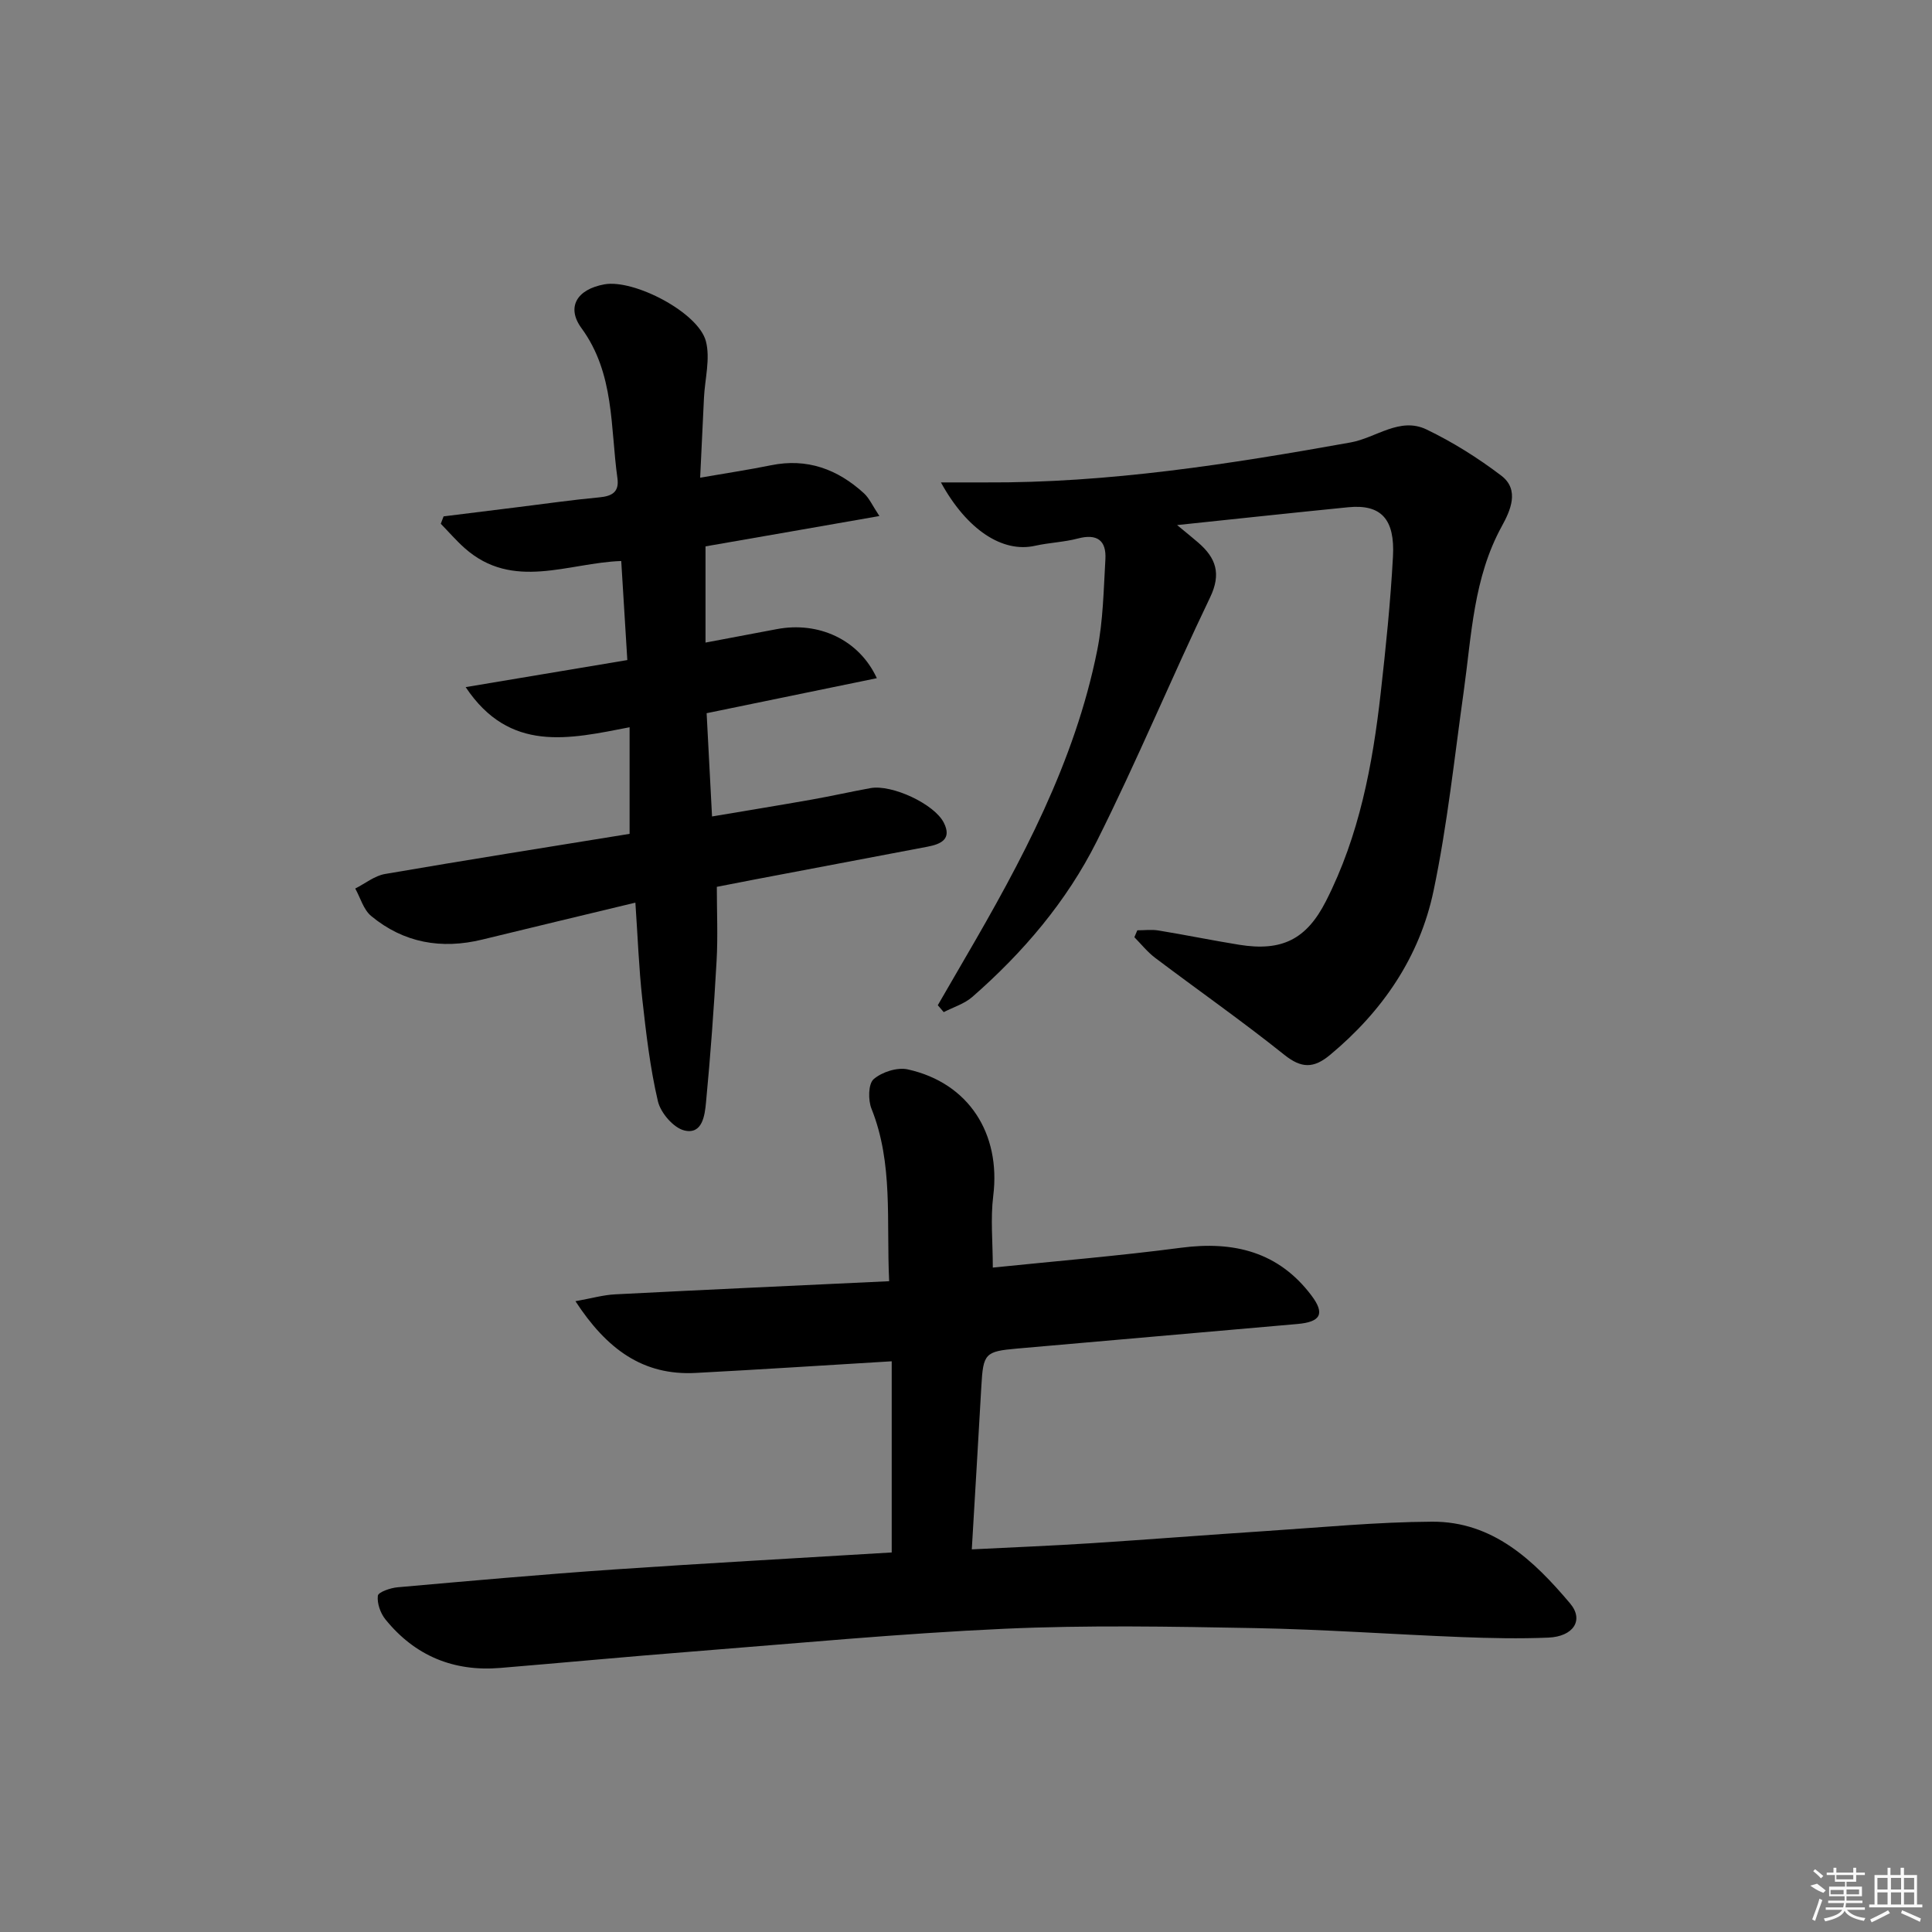 <svg enable-background="new 0 0 400 400" viewBox="0 0 400 400" xmlns="http://www.w3.org/2000/svg"><rect x="0" y="0" width="400" height="400" fill="#808080" stroke="none"/><path d="m184.62 321.42c0-13.29 0-26.35 0-39.58-13.78.83-27.16 1.7-40.56 2.41-10.97.59-18.46-4.95-24.92-14.85 3.33-.59 5.76-1.3 8.22-1.42 18.72-.96 37.44-1.81 56.73-2.72-.6-12.56.88-24.36-3.66-35.72-.72-1.79-.67-5.13.45-6.11 1.72-1.49 4.9-2.51 7.08-2.02 12.6 2.79 19.28 13.3 17.68 26.18-.59 4.71-.09 9.55-.09 14.85 13.03-1.34 26.05-2.41 38.99-4.11 10.91-1.43 20.17.84 26.99 9.9 2.85 3.79 1.89 5.47-2.92 5.89-19.36 1.69-38.72 3.39-58.08 5.09-6.59.58-6.97 1.03-7.35 7.76-.63 11.07-1.29 22.15-1.98 33.81 8.53-.43 16.6-.75 24.67-1.27 12.1-.78 24.2-1.74 36.3-2.53 11.45-.75 22.9-1.87 34.35-1.93 12.59-.06 21.07 8.05 28.56 16.93 2.91 3.46.67 6.85-4.51 7.07-5.98.25-11.99.12-17.98-.11-14.29-.56-28.56-1.6-42.85-1.86-17.28-.32-34.59-.64-51.84.14-21.56.98-43.08 3.03-64.61 4.72-13.25 1.04-26.49 2.29-39.74 3.39-9.65.8-17.66-2.52-23.75-10.05-1.04-1.29-1.76-3.33-1.57-4.9.09-.75 2.6-1.62 4.08-1.75 14.89-1.32 29.79-2.65 44.7-3.68 19.03-1.3 38.1-2.34 57.61-3.53z"/><path d="m146.07 113.12v10.25 9.67c5.22-.99 10-1.89 14.78-2.79 8.56-1.62 16.97 2.11 20.69 10.16-11.8 2.43-23.33 4.8-35.24 7.25.36 6.95.72 13.85 1.12 21.38 7.04-1.19 13.83-2.29 20.61-3.49 4.08-.72 8.12-1.64 12.2-2.38 4.42-.8 13.21 3.27 15.18 7.17 1.72 3.41-.62 4.43-3.38 4.96-11.89 2.27-23.79 4.51-35.69 6.77-2.43.46-4.85.94-7.93 1.54 0 5.13.24 10.27-.05 15.37-.55 9.77-1.26 19.54-2.19 29.28-.25 2.64-.74 6.69-4.48 5.79-2.25-.54-4.92-3.65-5.48-6.06-1.62-6.92-2.44-14.05-3.23-21.14-.71-6.41-.94-12.87-1.43-19.97-10.83 2.61-21.27 5.1-31.71 7.65-8.46 2.06-16.26.69-22.99-4.88-1.59-1.31-2.23-3.76-3.3-5.69 2.05-1.03 4-2.64 6.16-3.01 16.97-2.92 33.97-5.6 50.64-8.31 0-7.61 0-14.36 0-22.07-12.52 2.43-24.83 5.37-33.94-8.31 11.46-1.92 22.28-3.73 33.47-5.6-.43-6.98-.83-13.55-1.26-20.51-10.97.37-22.42 6.22-32.43-2.68-1.75-1.56-3.29-3.35-4.93-5.03.19-.51.39-1.02.58-1.53 5.15-.64 10.31-1.28 15.46-1.92 5.6-.69 11.19-1.5 16.81-2.02 2.64-.25 4.12-1.12 3.72-3.97-1.48-10.58-.56-21.65-7.44-31.06-3.18-4.34-.96-8.04 4.75-9.07 6.12-1.1 19.47 5.82 21.01 11.79.94 3.62-.21 7.78-.4 11.69-.26 5.29-.5 10.58-.79 16.55 5.35-.93 10.03-1.63 14.66-2.57 7.49-1.53 13.78.81 19.24 5.79 1.11 1.01 1.76 2.54 3.21 4.72-12.63 2.22-24.29 4.24-36 6.28z"/><path d="m194.81 99.88c3.63 0 6.38-.01 9.14 0 25.55.15 50.66-3.79 75.69-8.28 5.25-.94 10.17-5.35 15.71-2.68 5.45 2.62 10.68 5.91 15.49 9.57 3.85 2.94 1.84 7.28.1 10.45-5.89 10.71-6.26 22.56-7.89 34.19-1.94 13.79-3.39 27.7-6.25 41.31-2.88 13.71-10.57 24.94-21.43 33.97-3.39 2.82-5.92 2.82-9.5-.05-8.69-6.95-17.83-13.35-26.71-20.05-1.6-1.21-2.88-2.83-4.3-4.27.2-.48.41-.95.61-1.43 1.47 0 2.97-.2 4.4.04 5.57.91 11.1 2.05 16.67 2.95 8.86 1.43 13.95-1.1 17.99-9.04 6.89-13.53 9.65-28.18 11.33-43.08 1.06-9.4 2.03-18.83 2.54-28.27.41-7.62-2.35-10.87-9.26-10.19-11.47 1.14-22.93 2.38-35.43 3.69 2.12 1.76 3.27 2.67 4.37 3.63 3.66 3.16 4.82 6.42 2.46 11.34-8.04 16.75-15.16 33.95-23.49 50.55-6.23 12.42-15.25 23.01-25.75 32.18-1.64 1.43-3.92 2.11-5.91 3.14-.41-.48-.82-.95-1.23-1.43 1.87-3.23 3.73-6.46 5.61-9.68 11.75-20.15 22.77-40.66 27.4-63.82 1.23-6.14 1.32-12.53 1.69-18.82.23-3.94-1.74-5.35-5.69-4.31-2.88.76-5.92.85-8.84 1.5-6.82 1.55-14.19-3.38-19.52-13.11z"/><g fill="#fafafa"><path d="m374.8 390.4 1.4-.4c.7.5 1.3 1 1.8 1.4l-.5.5c-1.5-.6-2.1-1.1-2.7-1.5zm1 7.3-.6-.3c.5-1.4 1.1-2.8 1.5-4.3.2.1.4.2.6.3-.5 1.3-1 2.8-1.5 4.3zm-.4-10.3.4-.4c.4.3 1 .8 1.7 1.4l-.5.5c-.4-.5-1-1-1.6-1.5zm2.5.3h1.7v-1h.6v1h3.5v-1h.6v1h1.8v.5h-1.8v1.4h-2v1h3.2v2h-3.2v.9h3.3v.5h-3.4c0 .3-.1.6-.1.9h4v.5h-3.7c.7.9 1.9 1.5 3.8 1.7-.1.2-.2.4-.3.6-2.1-.4-3.5-1.1-4-2.1-.4 1-1.8 1.7-4 2.2-.1-.2-.2-.4-.3-.6 2.1-.4 3.4-1 3.8-1.8h-3.4v-.5h3.6c.1-.3.1-.6.2-.9h-3.3v-.5h3.4c0-.3 0-.6 0-.9h-3.2v-2h3.3v-1h-2.1v-1.4h-1.7v-.5zm1.1 3.5v1h2.7c0-.3 0-.4 0-.4 0-.1 0-.2 0-.2 0-.1 0-.2 0-.3h-2.7zm1.2-3v.9h3.5v-.9zm4.7 3h-2.6v.6.4h2.6z"/><path d="m393.6 386.7h.6v1.5h2.7v6.1h1.1v.6h-11v-.6h1.1v-6.1h2.7v-1.5h.6v1.5h2.1v-1.5zm-2.7 8.8.4.6c-1.2.6-2.5 1.3-3.8 1.9-.1-.2-.2-.4-.3-.6 1.2-.6 2.5-1.2 3.7-1.9zm-2.2-6.7v2.4h2.1v-2.4zm0 3v2.5h2.1v-2.5zm2.8-3v2.4h2.1v-2.4zm0 3v2.5h2.1v-2.5zm6 6.1c-1.4-.7-2.7-1.3-3.9-1.8l.2-.6c1.5.6 2.7 1.2 3.9 1.7zm-1.2-9.1h-2.1v2.4h2.1zm-2.1 3v2.5h2.1v-2.5z"/></g></svg>